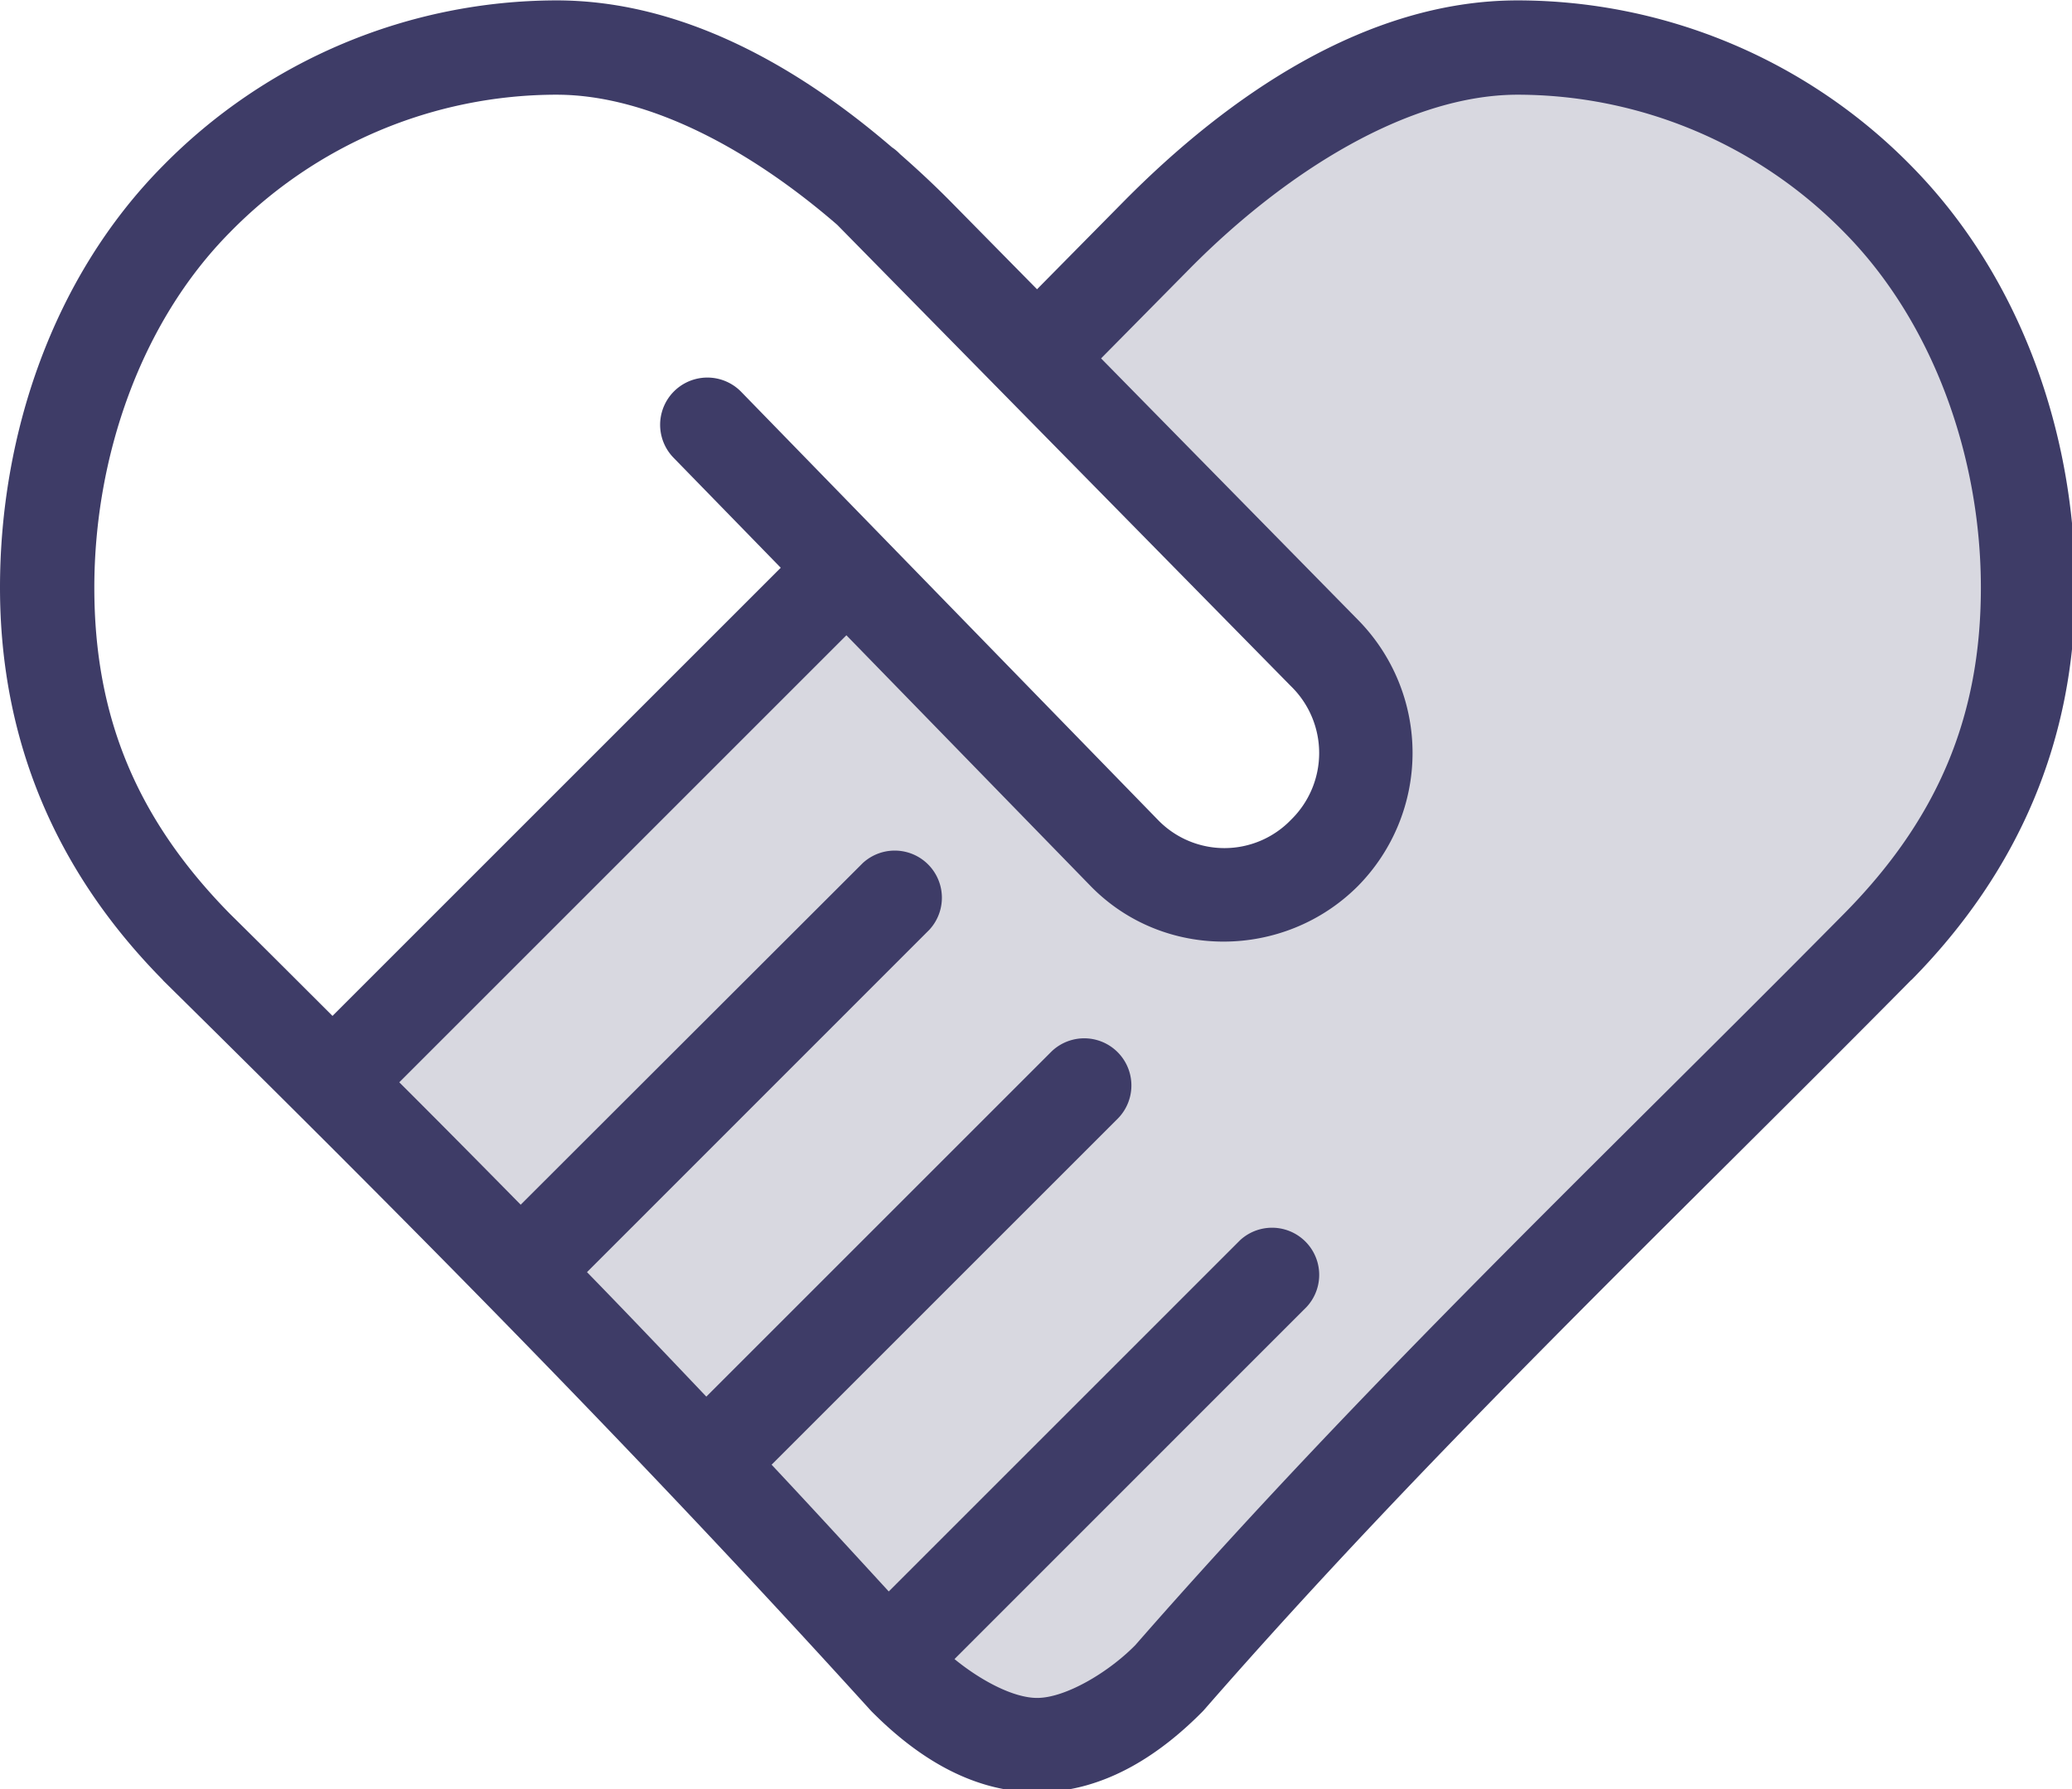 <svg width="22" height="19" viewBox="0 0 5.821 5.027" version="1.1" id="svg64945" xml:space="preserve" xmlns="http://www.w3.org/2000/svg">
    <g id="layer1" transform="translate(-6670.91 143.844)">
        <g style="fill:none" id="g136-3" transform="matrix(.265 0 0 .265 6670.645 -144.373)">
            <g id="handshake-4">
                <path id="path2-71-9" opacity=".2" d="M20.907 12.036c1.058-1.072 1.593-2.31 1.593-3.809s-.535-3.05-1.593-4.12a5.352 5.352 0 0 0-3.82-1.607c-1.38 0-2.761.913-3.82 1.984l-1.273 1.289C12.244 6.06 13.5 7.5 15 9c1 1 .376 1.437 0 2-.416.625-1.5.5-2 0l-3-3c-1.636 1.348-3.58 3.563-5.491 5.452 2.085 2.078 4.067 4.113 6.086 6.34.35.354.875.708 1.4.708.524 0 1.049-.354 1.398-.708 2.423-2.775 4.929-5.14 7.514-7.756z" fill="#3e3c67"/>
                <path id="path4-7-4" d="M6.9 2a5.86 5.86 0 0 0-4.175 1.756C1.555 4.939 1 6.61 1 8.226c0 1.618.59 3.01 1.725 4.16l.005.007c2.618 2.583 5.03 5.015 7.495 7.734l.015.016c.41.413 1.004.857 1.754.857s1.348-.444 1.756-.857a.564.564 0 0 0 .02-.022c2.403-2.752 4.9-5.11 7.492-7.734h.002C22.398 11.237 23 9.845 23 8.227c0-1.618-.57-3.286-1.736-4.47A5.85 5.85 0 0 0 17.088 2c-1.6 0-3.064 1.008-4.176 2.133l-.918.93-.918-.932c-.169-.171-.348-.338-.533-.5l-.012-.012a.497.497 0 0 0-.076-.062C9.443 2.687 8.22 2 6.9 2Zm0 1c.98 0 2.058.585 2.975 1.379l4.81 4.892a.989.989 0 0 1 .003 1.416.98.98 0 0 1-1.409.006L8.857 6.15a.5.5 0 0 0-.716.7l1.136 1.166-4.752 4.752c-.361-.36-.719-.719-1.088-1.083C2.46 10.691 2 9.611 2 8.227c0-1.382.49-2.811 1.438-3.768A4.846 4.846 0 0 1 6.9 3Zm10.186 0a4.85 4.85 0 0 1 3.463 1.457l.002.002C21.498 5.417 22 6.847 22 8.227c0 1.379-.467 2.462-1.45 3.457-2.57 2.6-5.078 4.97-7.515 7.757-.29.294-.743.559-1.04.559-.25 0-.596-.183-.876-.412l3.734-3.735a.5.5 0 0 0-.706-.707l-3.725 3.725c-.415-.452-.829-.904-1.242-1.344l3.674-3.674a.5.5 0 0 0-.707-.707l-3.659 3.659c-.42-.442-.841-.885-1.265-1.32l3.63-3.631a.5.5 0 0 0-.706-.707L6.52 14.77c-.426-.433-.853-.865-1.287-1.298l4.74-4.74 2.588 2.658c.773.793 2.055.78 2.833.003a2.01 2.01 0 0 0 .003-2.824l-2.724-2.773.949-.961C14.629 3.82 15.927 3.002 17.086 3Z" fill="#3e3c67"/>
            </g>
        </g>
    </g>
    <style type="text/css" id="style1070">
        .st0{fill:#5f6368}.st1{fill:#4285f4}.st2{fill:#34a853}.st3{fill:#fbbc04}.st4{fill:#ea4335}
    </style>
</svg>
